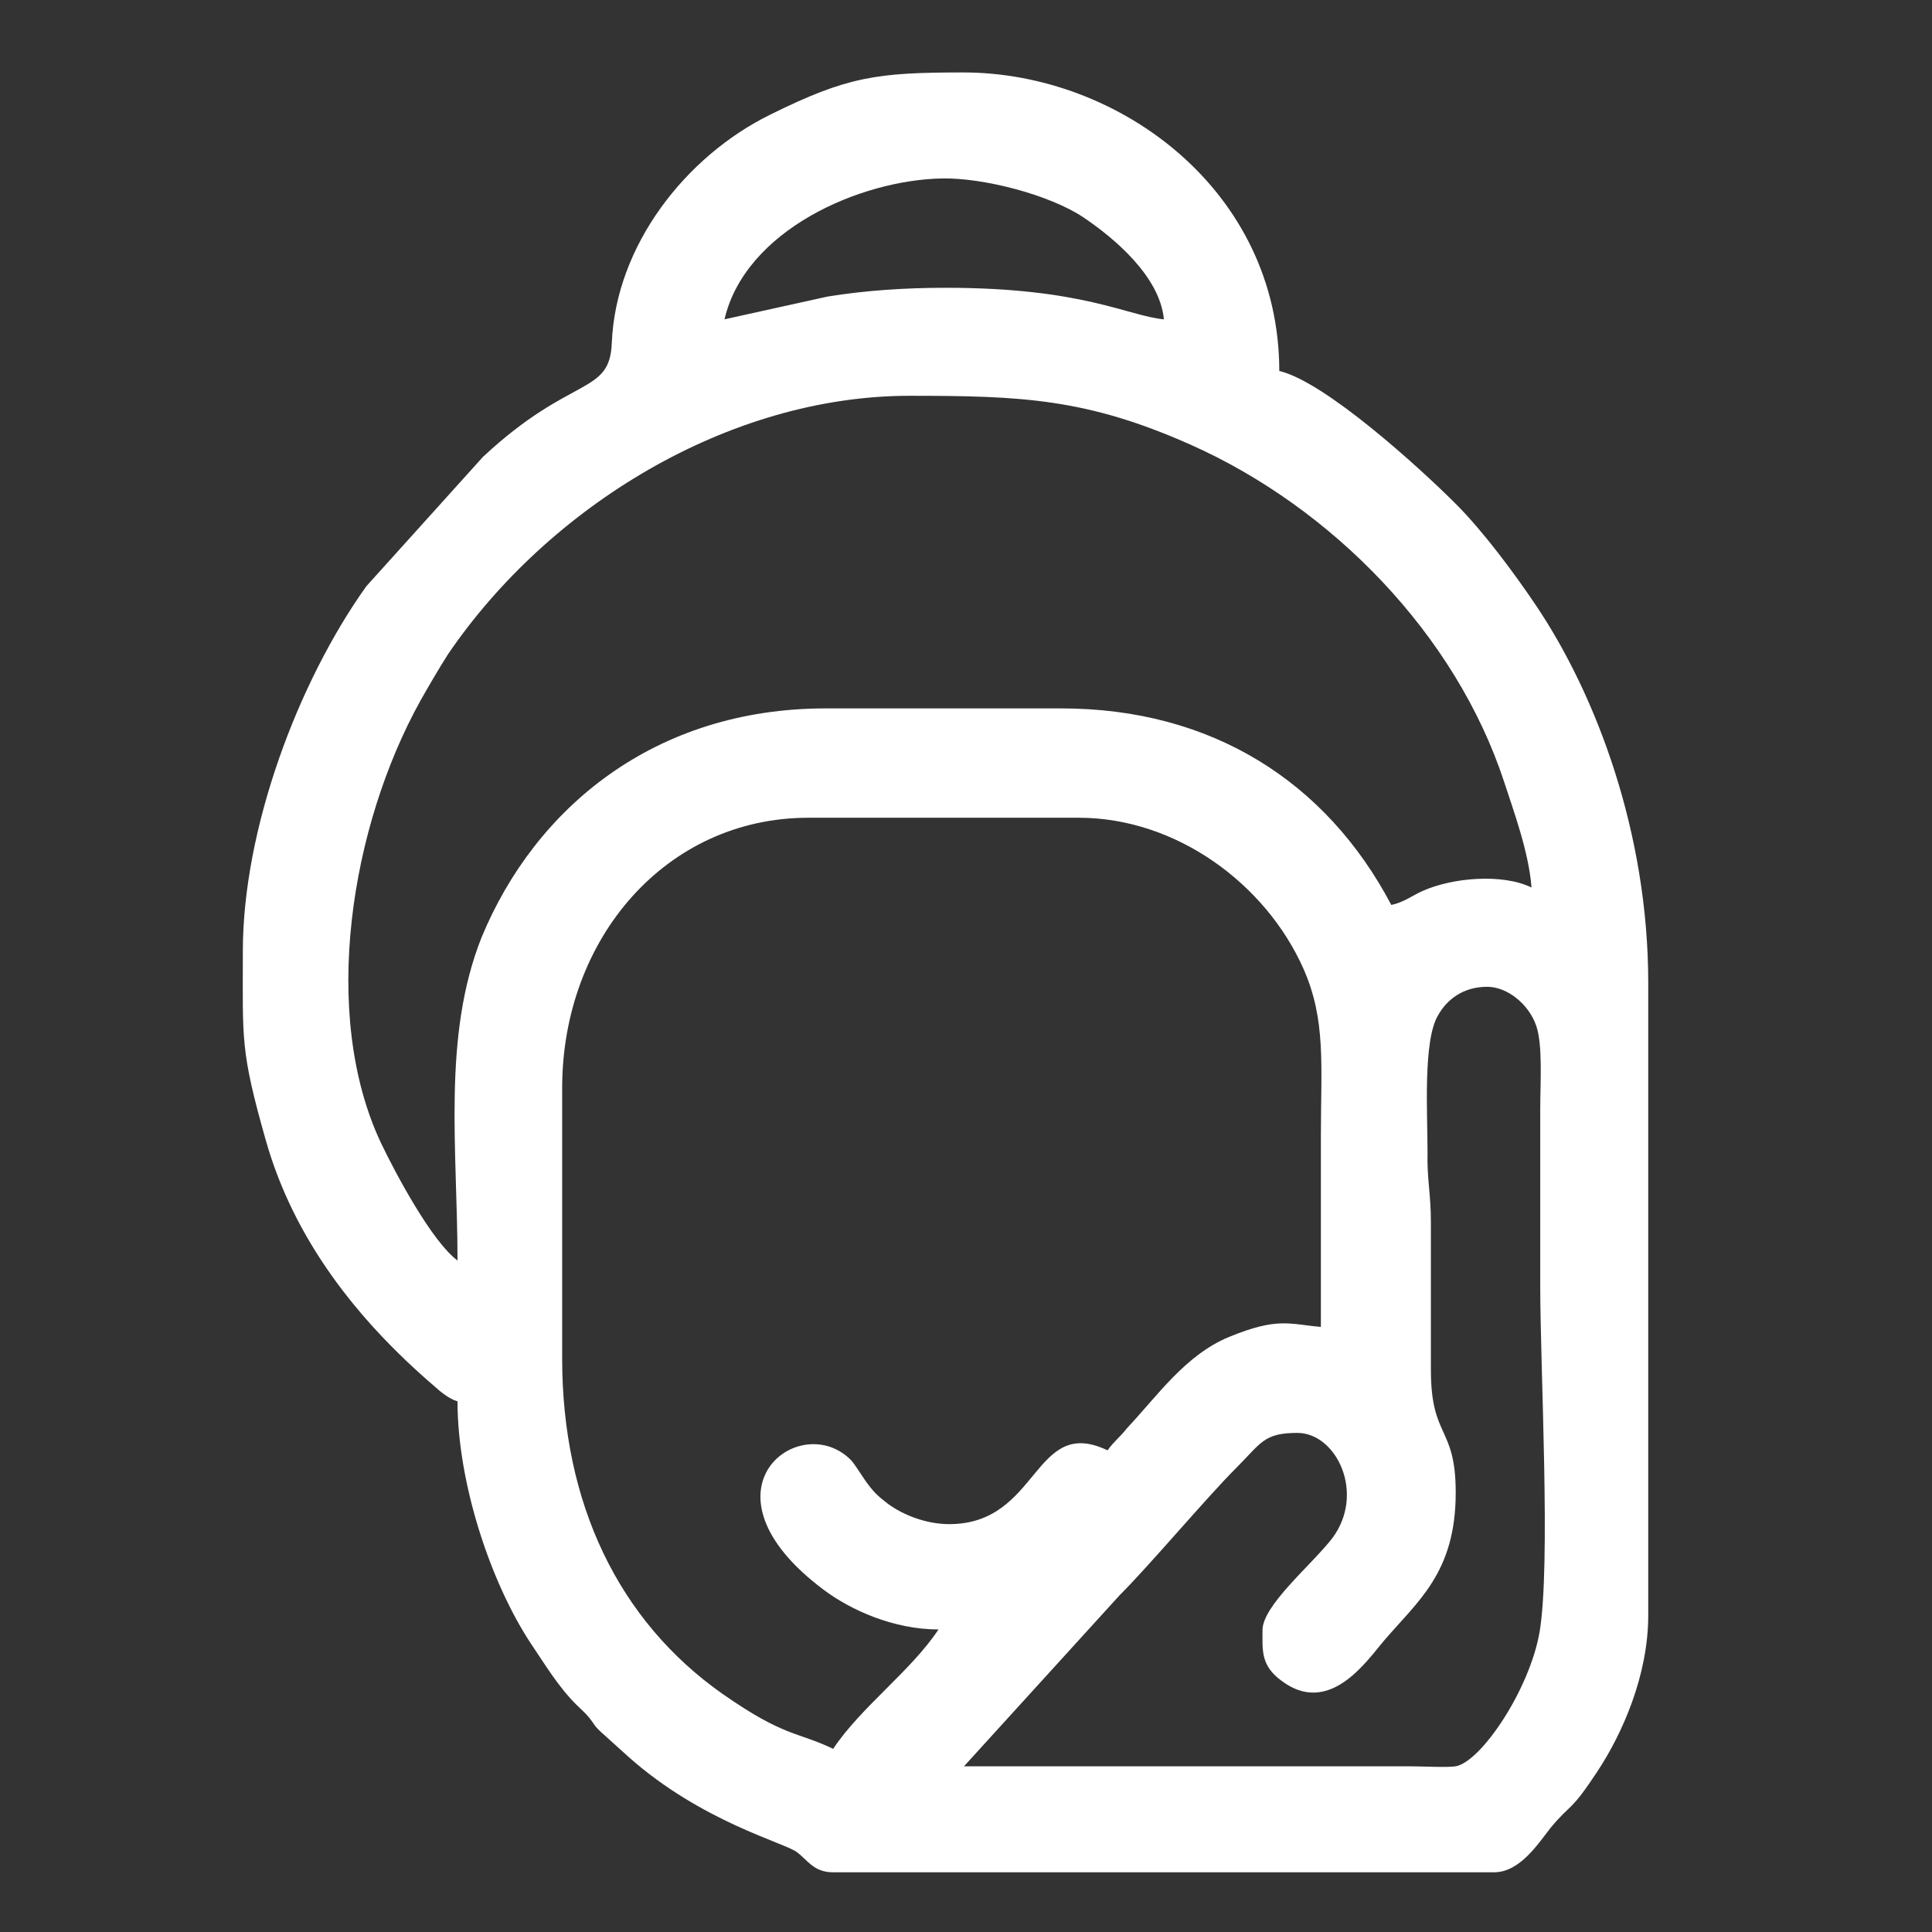 <?xml version="1.0" encoding="utf-8"?>
<!-- Generator: Adobe Illustrator 22.0.1, SVG Export Plug-In . SVG Version: 6.00 Build 0)  -->
<svg version="1.1" id="Layer_1" xmlns="http://www.w3.org/2000/svg" xmlns:xlink="http://www.w3.org/1999/xlink" x="0px" y="0px"
	 viewBox="0 0 288 288" style="enable-background:new 0 0 288 288;" xml:space="preserve">
<rect x="0" y="0" width="288" height="288" fill="#333333" stroke="none"/>
<style type="text/css">
	.st0{fill-rule:evenodd;clip-rule:evenodd;fill:#FFFFFF;}
</style>
<path class="st0" d="M165.1,216.2c-11.1-5.3-10.1,11-23.6,11c-3.5,0-6.9-1.4-9.1-3c-1.3-1-2-1.6-2.9-2.8c-0.8-1-1.9-2.9-2.6-3.7
	c-7.6-7.8-23.9,4.5-4.1,19.3c4,3,10.4,5.9,17.1,5.9c-4.1,6.2-11.6,11.6-15.7,17.8c-5.4-2.6-7.2-1.7-16.5-8.2
	c-15.5-10.9-23.9-28.4-23.9-50v-40.3c0-22.3,15.5-40.3,36.7-40.3h40.3c14.6,0,27.9,9.9,33.5,22.5c3.4,7.7,2.6,14.4,2.6,25.1
	c0,9.4,0,18.9,0,28.3c-4.7-0.4-6.4-1.5-13.7,1.5c-6.5,2.7-10.6,8.7-15.2,13.6C166.9,214.3,166.1,214.8,165.1,216.2L165.1,216.2z
	 M221.7,147.1c3,0,6.2,2.6,7.3,5.8c1,2.9,0.6,8.6,0.6,12.5c0,8.7,0,17.5,0,26.2c0,12.6,1.6,41.6-0.1,51.7c-1.5,8.6-8.7,19.3-12.5,20
	c-1.3,0.2-5.2,0-6.8,0h-66.5l23.2-25.5c4.7-4.7,12.8-14.4,17.5-19.1c3.6-3.6,4-5.1,9-5.1c5.8,0,10.2,9,5.2,15.7
	c-3,3.9-10.4,10-10.4,13.7c0,3-0.3,5.3,2.9,7.6c7,5.2,12.5-2.8,15.1-5.9c5.1-6,10.8-10.2,10.8-22.2c0-10-3.7-8-3.7-18.3
	c0-7.3,0-14.7,0-22c0-4.3-0.6-6.4-0.5-10.5c0-5.7-0.7-16.7,1.6-20.4C215.7,149,218.1,147.1,221.7,147.1L221.7,147.1z M68.2,187.9
	c-3.8-2.8-9.2-12.9-11.4-17.5c-9.1-19.3-4.5-47.3,5.9-66c1.3-2.3,2.7-4.7,4.1-6.9c15-22,41.8-38.5,68.8-38.5
	c16.7,0,26.4,0.4,41.9,7.3c21.1,9.4,39.5,28.3,46.7,50.2c1.4,4.3,3.7,10.5,4.1,15.8c-4.3-2.1-11.7-1.5-16.2,0.5
	c-1.6,0.7-2.8,1.7-4.7,2.1c-9.7-18.4-26.8-29.3-49.2-29.3h-35.1c-25.5,0-43.3,14.8-51.3,34.1C65.9,154.5,68.2,171.4,68.2,187.9
	L68.2,187.9z M173.5,47.6L173.5,47.6L173.5,47.6z M173.5,47.6c-5.4-0.5-12-4.7-32.5-4.7c-6.2,0-12,0.4-17.6,1.3L108,47.6
	c3.1-13.3,20.2-20.8,32.5-21c6.1-0.1,15.9,2.4,21,5.8C166.1,35.5,172.9,41.2,173.5,47.6L173.5,47.6z M36.2,141.8
	c0,13.2-0.4,14.7,3.4,28.1c4.2,14.9,13.7,26.9,25.1,36.7c1,0.9,2.2,1.9,3.5,2.3c0,12.1,4.9,27,11,36.2c2.1,3.1,4,6.3,6.7,9
	c0.7,0.7,1.2,1.1,1.8,1.8c1,1.2,0.8,1.3,1.9,2.3l4.1,3.7c10.9,9.7,23.3,12.8,25.1,14.2c1.6,1.2,2.5,3,5.4,3h98.5
	c3.9,0,6.6-4.3,8.5-6.7c3.1-3.7,2.8-2.1,6.9-8.3c3.7-5.6,7.6-14.3,7.6-23.3v-94.3c0-22.3-7.7-42.8-16.7-56.2
	c-3.3-4.9-7.9-11.1-12-15.2c-5.5-5.5-19.5-18.2-26.3-19.8c0-26.9-23.9-44.5-47.1-44.5c-12.9,0-17.3,0.6-28.8,6.3
	c-12.6,6.2-23,19.5-23.6,34C90.9,59,85.2,55.8,72,68.1L54.6,87.4C44.4,101.7,36.2,123.6,36.2,141.8L36.2,141.8z"/>
</svg>
